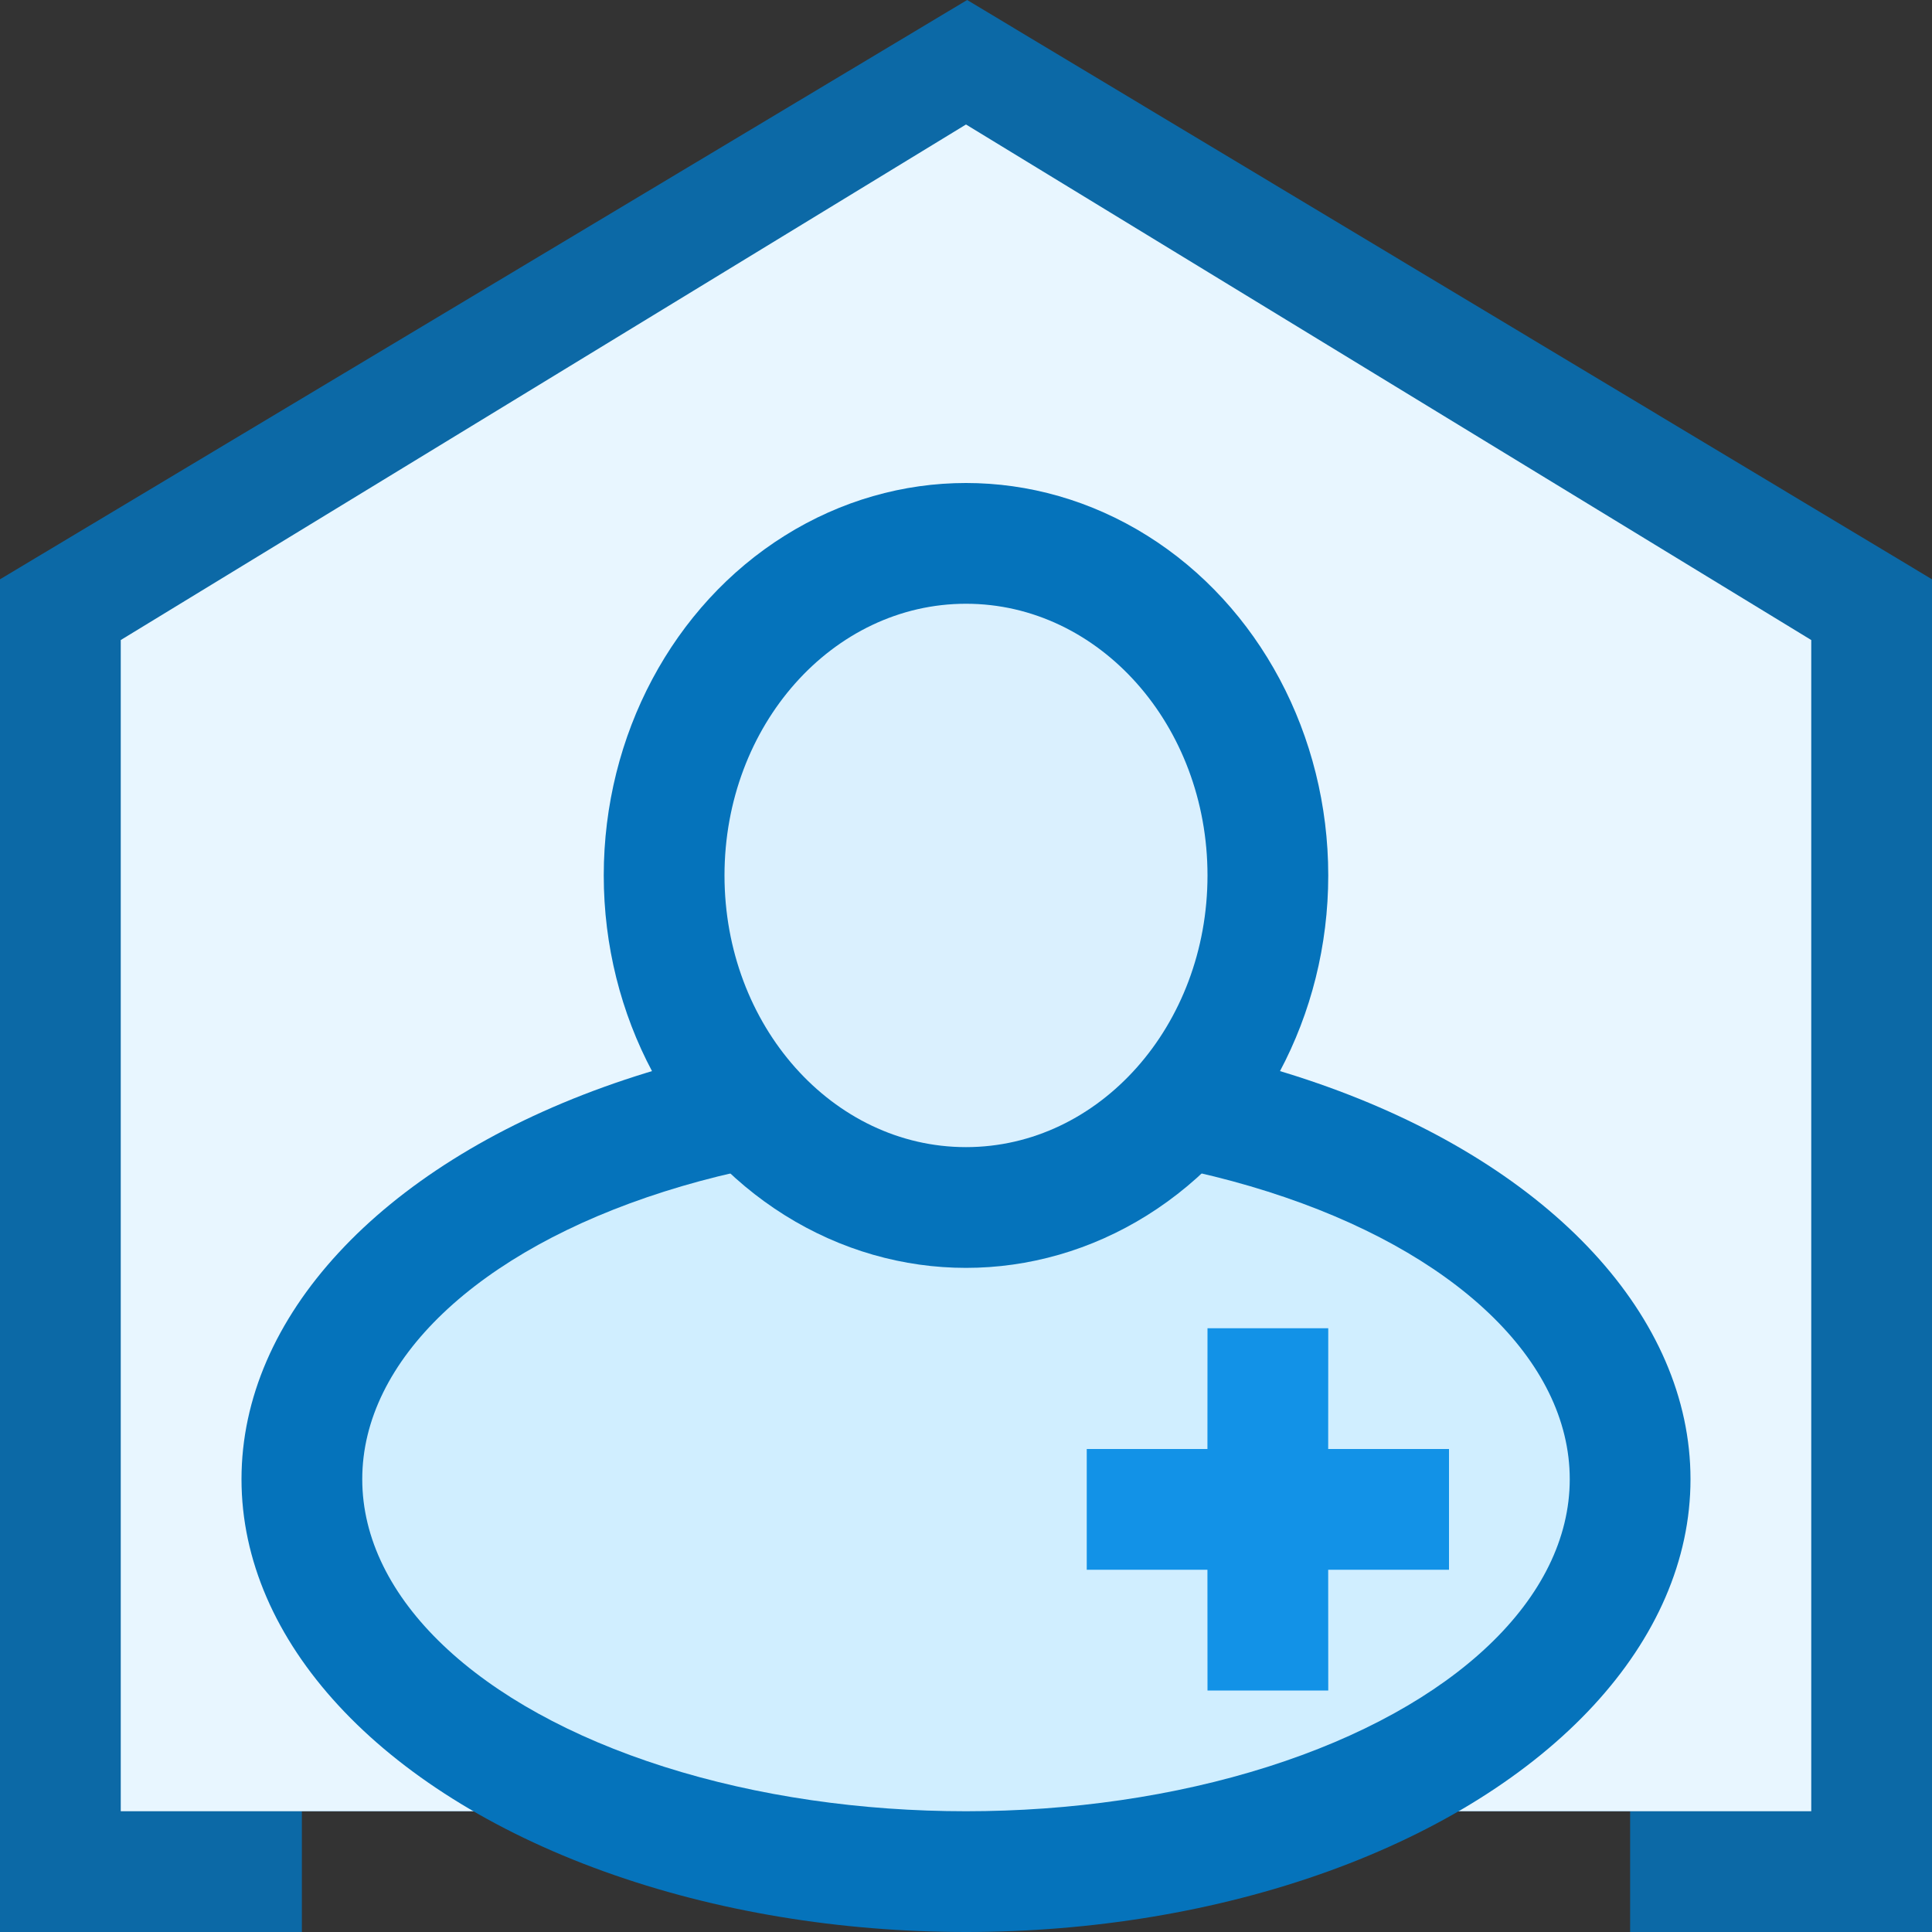 <?xml version="1.0" encoding="UTF-8"?>
<svg width="32px" height="32px" viewBox="0 0 32 32" version="1.1" xmlns="http://www.w3.org/2000/svg" xmlns:xlink="http://www.w3.org/1999/xlink">
    <rect x="0" y="0" width="32" height="32" fill="#333333" stroke="none"/>
    <title>icon-db-soleowner-32</title>
    <g id="Page-1-Icons" stroke="none" stroke-width="1" fill="none" fill-rule="evenodd">
        <g id="PECOS-2.0-Icons-Overview-v32-pending-reviews" transform="translate(-1891, -787)">
            <g id="DASHBOARD-ICONS" transform="translate(1875, 527)">
                <g id="icon-db-soleowner-32" transform="translate(16, 260)">
                    <path d="M16.019,0 L32,9.595 L32,32 L27,32 L27,30 L5,30 L5,32 L0,32 L0,9.595 L16.019,0 Z" id="Combined-Shape" fill="#0573BB" opacity="0.843"></path>
                    <polygon id="Rectangle-Copy-16" fill="#E8F6FF" points="2 10.601 16 2.062 30 10.601 30 30 2 30"></polygon>
                    <g id="person" transform="translate(4, 8)">
                        <ellipse id="Oval" fill="#0573BB" cx="12" cy="16.5" rx="12" ry="7.5"></ellipse>
                        <ellipse id="Oval-Copy-11" fill="#D0EEFF" cx="12" cy="16.5" rx="10" ry="5.5"></ellipse>
                        <ellipse id="Oval" fill="#0573BB" cx="12" cy="6.5" rx="6" ry="6.5"></ellipse>
                        <ellipse id="Oval-Copy-10" fill="#DAF0FE" cx="12" cy="6.5" rx="4" ry="4.5"></ellipse>
                    </g>
                    <path d="M22,22 L21.999,24 L24,24 L24,26 L21.999,26 L22,28 L20,28 L19.999,26 L18,26 L18,24 L19.999,24 L20,22 L22,22 Z" id="cross" fill="#1292E7"></path>
                </g>
            </g>
        </g>
    </g>
</svg>